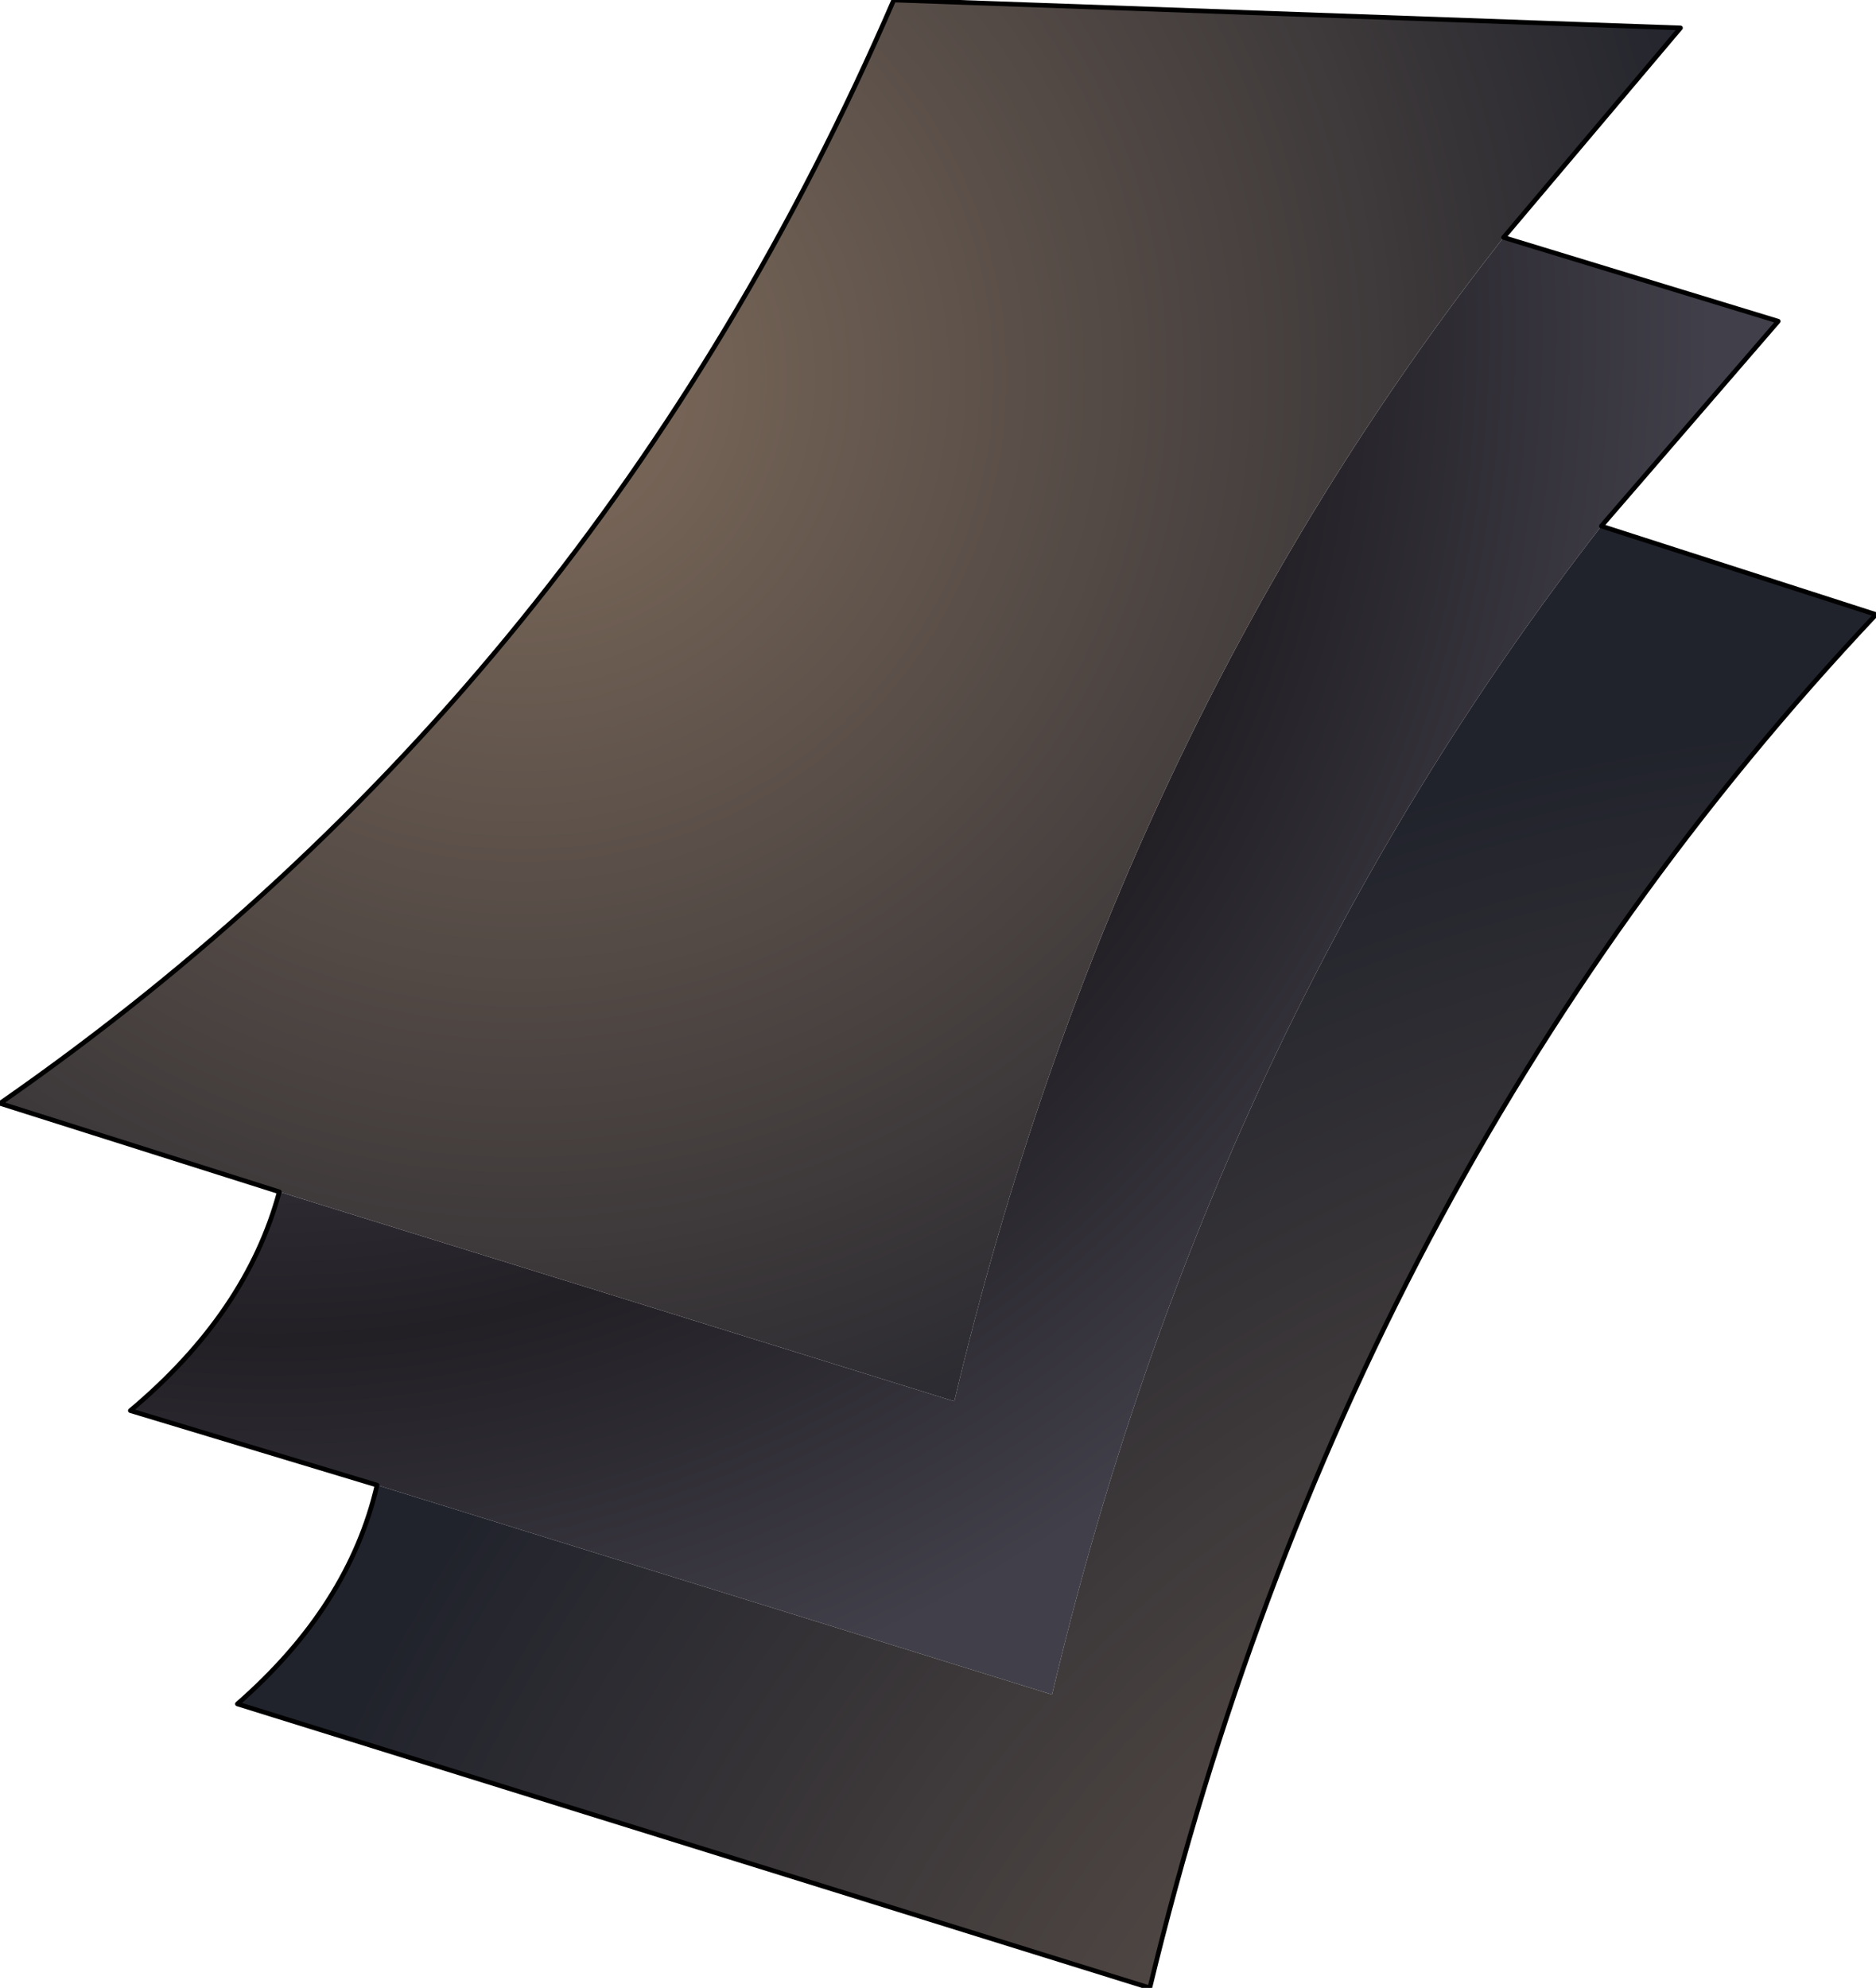 <?xml version="1.0" encoding="UTF-8" standalone="no"?>
<svg xmlns:ffdec="https://www.free-decompiler.com/flash" xmlns:xlink="http://www.w3.org/1999/xlink" ffdec:objectType="shape" height="42.7px" width="40.3px" xmlns="http://www.w3.org/2000/svg">
  <g transform="matrix(2.0, 0.0, 0.0, 2.0, 35.8, 14.0)">
    <path d="M-14.9 5.8 L-7.65 8.05 Q-5.95 0.9 -1.75 -4.45 L1.2 -3.55 -0.7 -1.35 Q-4.9 4.05 -6.6 11.2 L-13.85 8.95 -16.5 8.15 Q-15.25 7.1 -14.9 5.8" fill="url(#gradient0)" fill-rule="evenodd" stroke="none"/>
    <path d="M-1.75 -4.45 Q-5.95 0.9 -7.65 8.05 L-14.9 5.8 -17.9 4.85 Q-11.5 0.4 -8.3 -7.0 L0.15 -6.7 -1.75 -4.45" fill="url(#gradient1)" fill-rule="evenodd" stroke="none"/>
    <path d="M-13.85 8.95 L-6.6 11.2 Q-4.9 4.05 -0.7 -1.35 L2.25 -0.4 Q-3.45 5.65 -5.55 14.35 L-15.35 11.3 Q-14.15 10.25 -13.85 8.95" fill="url(#gradient2)" fill-rule="evenodd" stroke="none"/>
    <path d="M-14.9 5.8 Q-15.25 7.1 -16.5 8.15 L-13.85 8.95 Q-14.15 10.25 -15.35 11.3 L-5.55 14.35 Q-3.45 5.65 2.25 -0.4 L-0.7 -1.35 1.2 -3.55 -1.75 -4.45 0.15 -6.7 -8.3 -7.0 Q-11.5 0.4 -17.9 4.85 L-14.9 5.8 Z" fill="none" stroke="#000000" stroke-linecap="round" stroke-linejoin="round" stroke-width="0.05"/>
  </g>
  <defs>
    <radialGradient cx="0" cy="0" gradientTransform="matrix(0.019, -0.004, 0.004, 0.019, -15.0, -3.45)" gradientUnits="userSpaceOnUse" id="gradient0" r="819.2" spreadMethod="pad">
      <stop offset="0.0" stop-color="#817d8a"/>
      <stop offset="0.38" stop-color="#413e4a"/>
      <stop offset="0.682" stop-color="#221f25"/>
      <stop offset="0.973" stop-color="#413f49"/>
    </radialGradient>
    <radialGradient cx="0" cy="0" gradientTransform="matrix(0.016, -0.003, 0.003, 0.016, -12.3, -2.95)" gradientUnits="userSpaceOnUse" id="gradient1" r="819.2" spreadMethod="pad">
      <stop offset="0.0" stop-color="#816d5c"/>
      <stop offset="1.0" stop-color="#21232c"/>
    </radialGradient>
    <radialGradient cx="0" cy="0" gradientTransform="matrix(0.023, -0.004, 0.004, 0.023, 3.05, 19.85)" gradientUnits="userSpaceOnUse" id="gradient2" r="819.2" spreadMethod="pad">
      <stop offset="0.0" stop-color="#816d5c"/>
      <stop offset="1.0" stop-color="#21232c"/>
    </radialGradient>
  </defs>
</svg>
